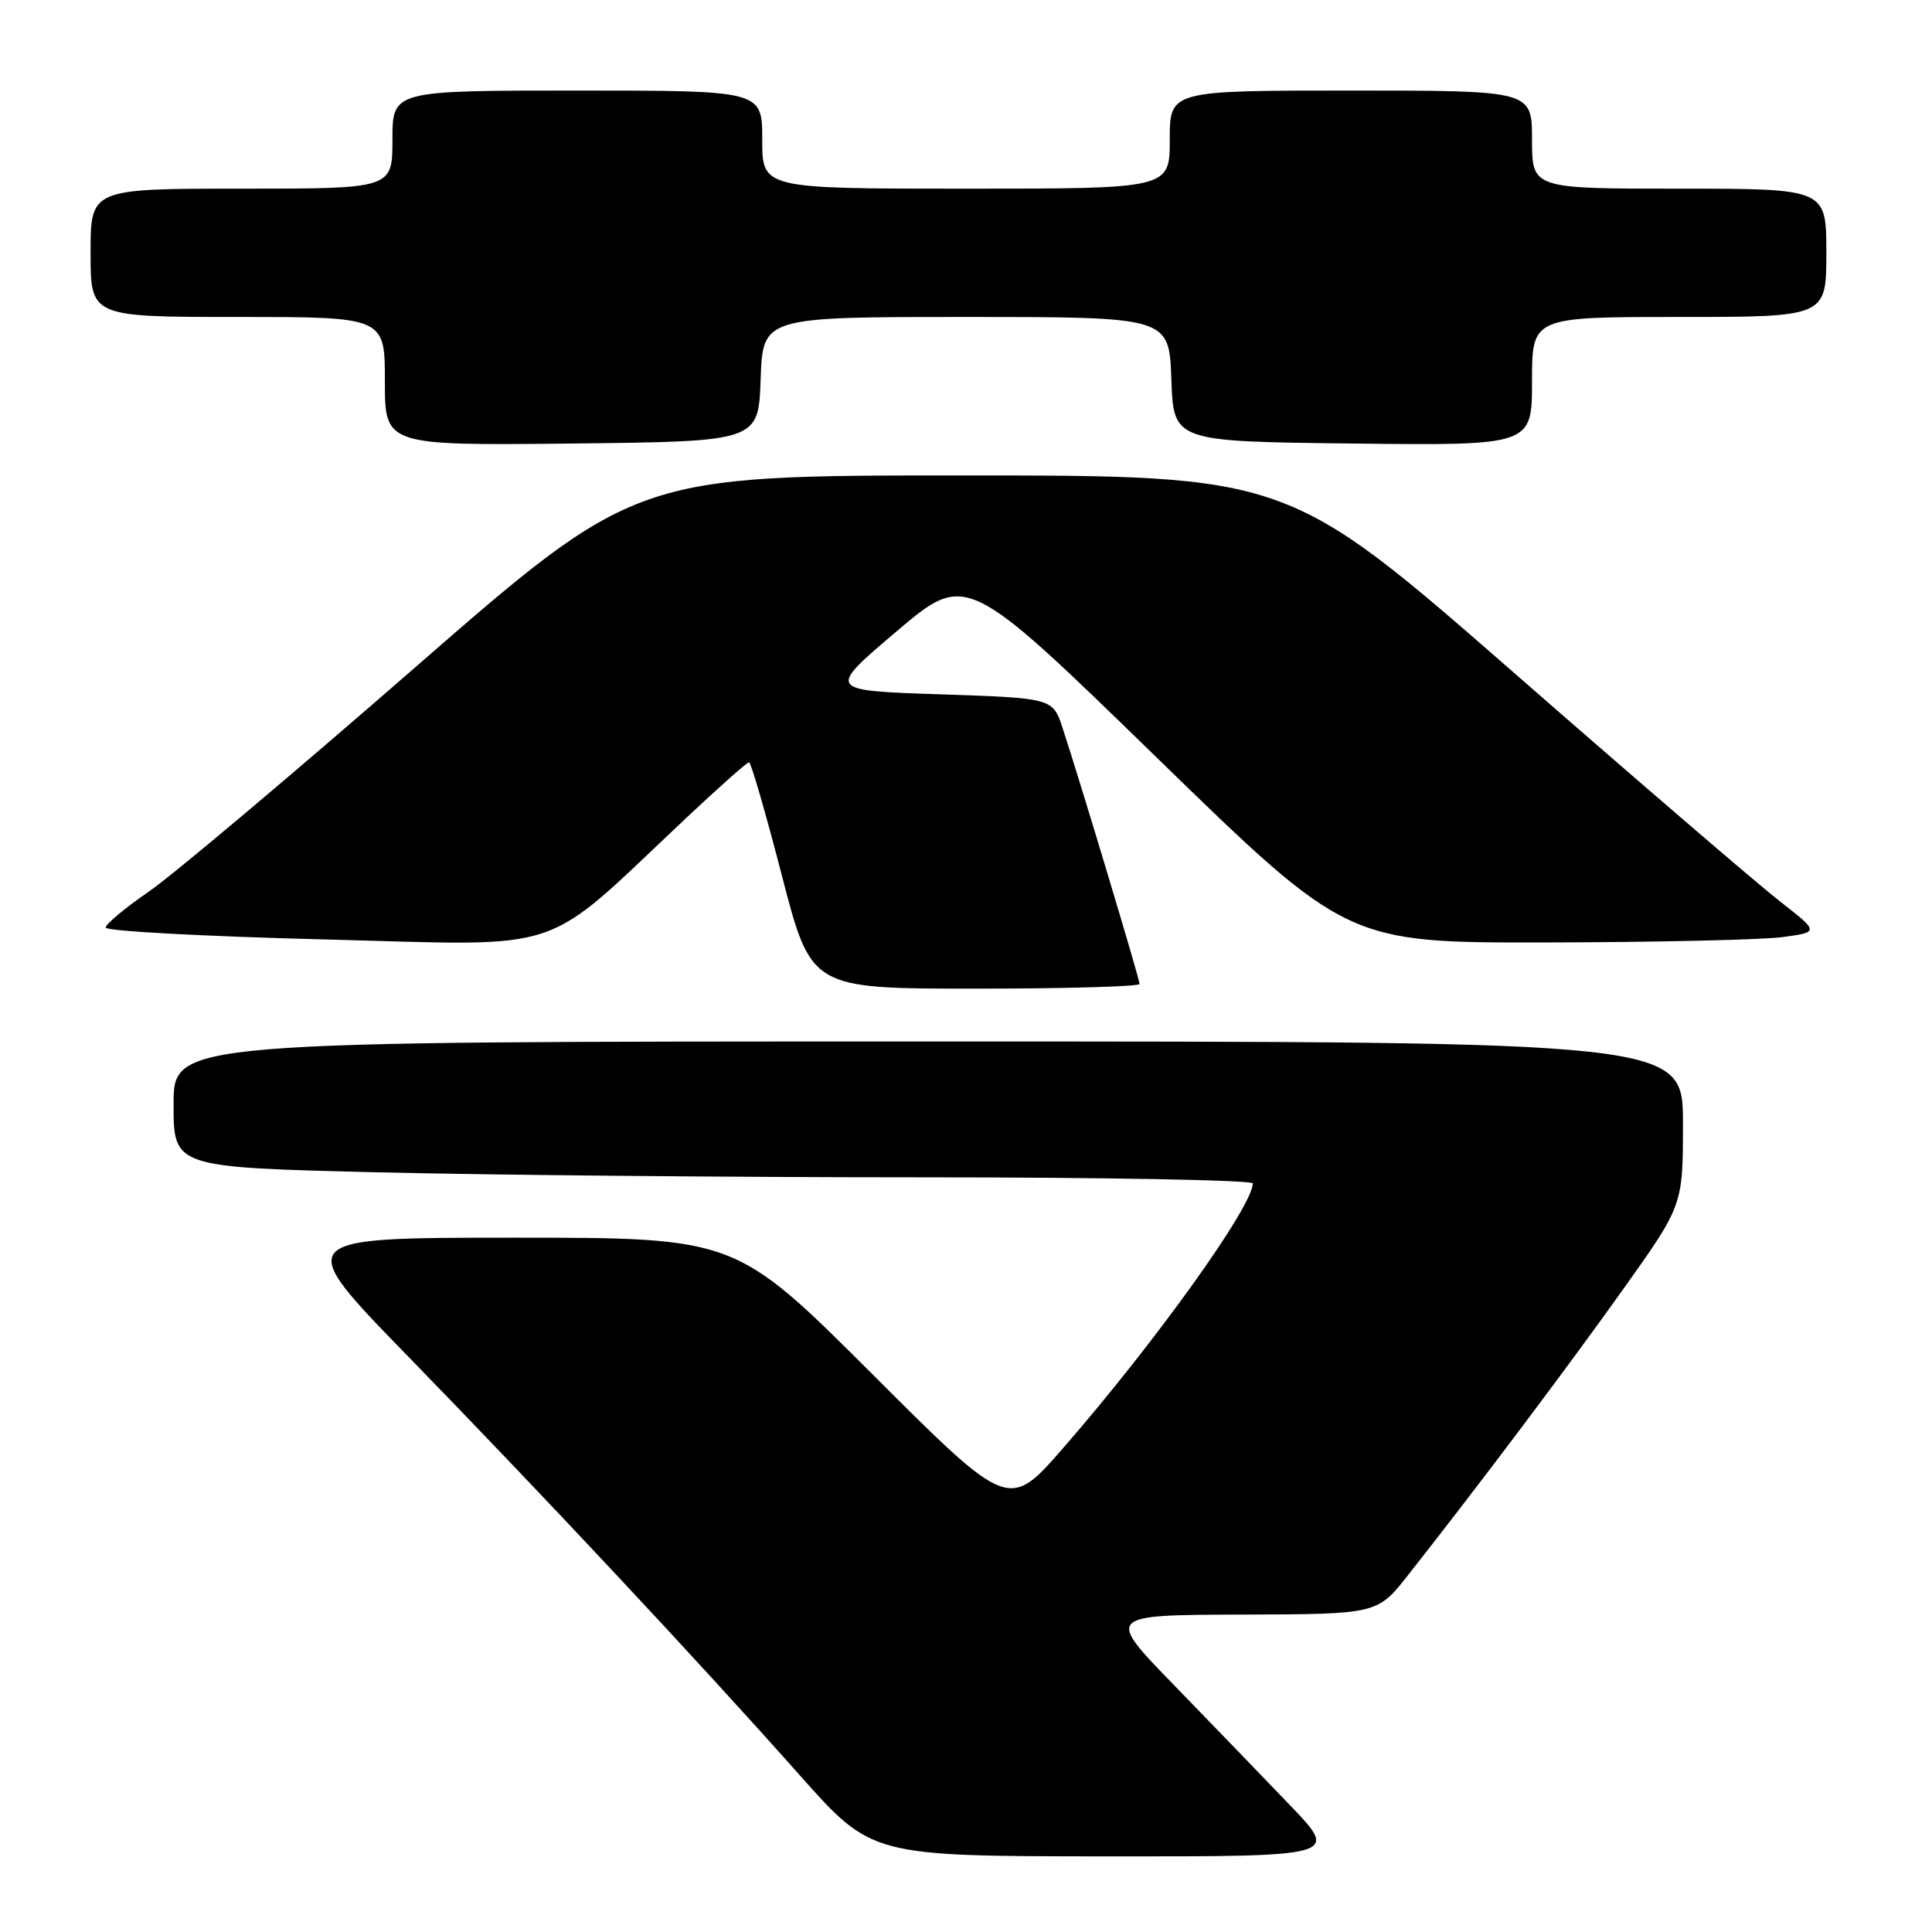 <?xml version="1.0" encoding="UTF-8" standalone="no"?>
<!DOCTYPE svg PUBLIC "-//W3C//DTD SVG 1.1//EN" "http://www.w3.org/Graphics/SVG/1.1/DTD/svg11.dtd" >
<svg xmlns="http://www.w3.org/2000/svg" xmlns:xlink="http://www.w3.org/1999/xlink" version="1.1" viewBox="0 0 256 256">
 <g >
 <path fill="currentColor"
d=" M 170.98 239.25 C 167.42 235.54 160.47 228.34 155.53 223.25 C 146.54 214.00 146.54 214.00 164.52 213.94 C 182.50 213.89 182.50 213.89 186.59 208.69 C 195.90 196.88 207.58 181.35 215.05 170.87 C 223.00 159.71 223.00 159.71 223.00 148.85 C 223.00 138.00 223.00 138.00 123.00 138.00 C 23.00 138.00 23.00 138.00 23.00 146.34 C 23.00 154.68 23.00 154.68 50.16 155.34 C 65.10 155.70 97.28 156.00 121.66 156.00 C 146.05 156.00 166.00 156.36 166.00 156.81 C 166.00 159.83 153.14 177.78 140.92 191.82 C 133.67 200.15 133.67 200.15 115.58 182.07 C 97.48 164.00 97.48 164.00 68.12 164.00 C 38.75 164.00 38.75 164.00 54.13 179.79 C 72.08 198.23 92.58 220.14 106.00 235.26 C 115.50 245.95 115.50 245.95 146.47 245.98 C 177.44 246.00 177.44 246.00 170.98 239.25 Z  M 151.00 130.38 C 151.00 129.74 143.06 103.32 140.81 96.50 C 139.50 92.50 139.50 92.50 124.53 92.00 C 109.56 91.50 109.56 91.50 118.80 83.66 C 128.04 75.83 128.04 75.83 153.27 100.38 C 178.50 124.93 178.50 124.93 205.00 124.88 C 219.57 124.85 233.65 124.53 236.28 124.16 C 241.06 123.50 241.06 123.50 235.78 119.38 C 232.88 117.12 217.04 103.51 200.59 89.13 C 170.68 63.00 170.68 63.00 127.43 63.00 C 84.19 63.00 84.19 63.00 54.84 88.58 C 38.70 102.65 22.91 115.94 19.75 118.12 C 16.59 120.29 14.00 122.45 14.00 122.91 C 14.00 123.37 27.06 124.08 43.01 124.48 C 75.71 125.31 71.39 126.76 90.88 108.43 C 95.23 104.34 98.99 101.00 99.25 101.00 C 99.51 101.00 101.46 107.75 103.60 116.00 C 107.48 131.00 107.48 131.00 129.24 131.00 C 141.21 131.00 151.00 130.72 151.00 130.38 Z  M 100.79 50.25 C 101.08 42.00 101.08 42.00 128.00 42.00 C 154.92 42.00 154.92 42.00 155.21 50.25 C 155.50 58.50 155.50 58.50 179.25 58.77 C 203.00 59.04 203.00 59.04 203.00 50.52 C 203.00 42.00 203.00 42.00 222.50 42.00 C 242.00 42.00 242.00 42.00 242.00 33.50 C 242.00 25.00 242.00 25.00 222.50 25.00 C 203.00 25.00 203.00 25.00 203.00 18.50 C 203.00 12.00 203.00 12.00 179.00 12.00 C 155.00 12.00 155.00 12.00 155.00 18.50 C 155.00 25.00 155.00 25.00 128.00 25.00 C 101.00 25.00 101.00 25.00 101.00 18.50 C 101.00 12.00 101.00 12.00 76.50 12.00 C 52.00 12.00 52.00 12.00 52.00 18.50 C 52.00 25.00 52.00 25.00 32.00 25.00 C 12.00 25.00 12.00 25.00 12.00 33.50 C 12.00 42.00 12.00 42.00 31.50 42.00 C 51.00 42.00 51.00 42.00 51.00 50.52 C 51.00 59.03 51.00 59.03 75.75 58.77 C 100.50 58.50 100.50 58.50 100.79 50.25 Z "/>
</g>
</svg>